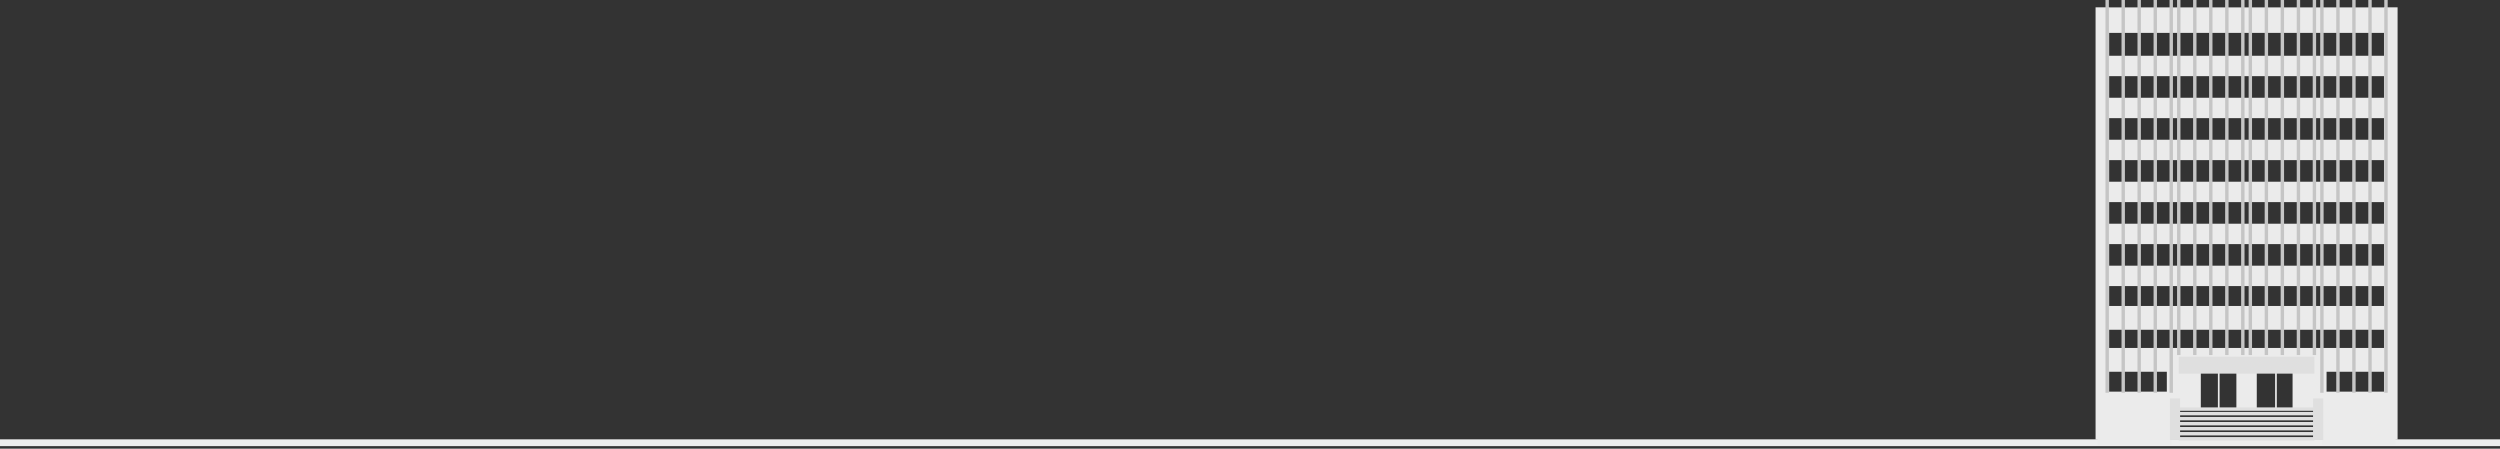 <svg id="Слой_1" data-name="Слой 1" xmlns="http://www.w3.org/2000/svg" viewBox="0 0 1471 264"><rect x="0" y="0" width="1471" height="264" fill="#333333" stroke="none"/><defs><style>.cls-1,.cls-10,.cls-11,.cls-12,.cls-2,.cls-3,.cls-4,.cls-5,.cls-6,.cls-7,.cls-8,.cls-9{fill:none;stroke-miterlimit:10;}.cls-1{stroke:#ededed;stroke-width:4px;}.cls-10,.cls-2,.cls-3,.cls-4,.cls-5,.cls-6,.cls-7{stroke:#ebebeb;}.cls-2{stroke-width:12px;}.cls-3{stroke-width:20px;}.cls-5{stroke-width:14px;}.cls-6{stroke-width:8px;}.cls-7{stroke-width:15px;}.cls-8{stroke:#c5c5c5;}.cls-8,.cls-9{stroke-width:2px;}.cls-11,.cls-12,.cls-9{stroke:#dfdfdf;}.cls-10{stroke-width:23px;}.cls-11{stroke-width:10px;}.cls-12{stroke-width:6px;}</style></defs><title>NDI last last last 3</title><line class="cls-1" y1="260.5" x2="1471" y2="260.5"/><line class="cls-2" x1="1239.86" y1="63.52" x2="1403.92" y2="63.52"/><line class="cls-2" x1="1239.86" y1="38.81" x2="1403.92" y2="38.81"/><line class="cls-3" x1="1284.96" y1="216.17" x2="1284.96" y2="240.11"/><line class="cls-3" x1="1358.95" y1="216.17" x2="1358.95" y2="240.11"/><line class="cls-2" x1="1321.89" y1="216.17" x2="1321.89" y2="240.11"/><line class="cls-4" x1="1305.51" y1="216.17" x2="1305.51" y2="240.11"/><line class="cls-4" x1="1339.17" y1="216.17" x2="1339.17" y2="240.11"/><line class="cls-5" x1="1239.86" y1="187.03" x2="1403.92" y2="187.03"/><line class="cls-2" x1="1239.86" y1="162.33" x2="1403.92" y2="162.33"/><line class="cls-5" x1="1239.86" y1="211.74" x2="1403.92" y2="211.74"/><line class="cls-2" x1="1239.86" y1="187.03" x2="1403.92" y2="187.03"/><line class="cls-2" x1="1239.86" y1="236.44" x2="1277.56" y2="236.44"/><line class="cls-2" x1="1366.21" y1="236.44" x2="1403.91" y2="236.44"/><line class="cls-2" x1="1239.86" y1="211.74" x2="1403.92" y2="211.74"/><line class="cls-2" x1="1239.86" y1="137.63" x2="1403.92" y2="137.63"/><line class="cls-2" x1="1239.86" y1="112.92" x2="1403.92" y2="112.92"/><line class="cls-2" x1="1239.86" y1="88.22" x2="1403.92" y2="88.22"/><line class="cls-6" x1="1237.03" y1="4.31" x2="1237.03" y2="258.72"/><line class="cls-6" x1="1406.74" y1="4.31" x2="1406.74" y2="258.72"/><line class="cls-7" x1="1239.86" y1="11.85" x2="1403.92" y2="11.85"/><line class="cls-8" x1="1239.86" x2="1239.86" y2="231.1"/><line class="cls-8" x1="1249.3" x2="1249.3" y2="231.1"/><line class="cls-8" x1="1258.7" x2="1258.7" y2="231.1"/><line class="cls-8" x1="1268.16" x2="1268.16" y2="231.1"/><line class="cls-8" x1="1277.56" x2="1277.56" y2="231.1"/><line class="cls-8" x1="1281.98" x2="1281.98" y2="208.91"/><line class="cls-8" x1="1291.42" x2="1291.42" y2="208.91"/><line class="cls-8" x1="1300.82" x2="1300.82" y2="208.91"/><line class="cls-8" x1="1310.28" x2="1310.28" y2="208.91"/><line class="cls-8" x1="1319.68" x2="1319.68" y2="208.91"/><line class="cls-8" x1="1324.1" x2="1324.1" y2="208.91"/><line class="cls-8" x1="1333.54" x2="1333.54" y2="208.91"/><line class="cls-8" x1="1342.94" x2="1342.94" y2="208.91"/><line class="cls-8" x1="1352.4" x2="1352.4" y2="208.91"/><line class="cls-8" x1="1361.8" x2="1361.8" y2="208.91"/><line class="cls-8" x1="1366.21" x2="1366.21" y2="231.1"/><line class="cls-8" x1="1375.65" x2="1375.65" y2="231.1"/><line class="cls-8" x1="1385.05" x2="1385.05" y2="231.1"/><line class="cls-8" x1="1394.51" x2="1394.51" y2="231.1"/><line class="cls-8" x1="1403.91" x2="1403.91" y2="231.1"/><line class="cls-9" x1="1281.98" y1="240.71" x2="1361.8" y2="240.71"/><line class="cls-9" x1="1281.98" y1="243.38" x2="1361.8" y2="243.38"/><line class="cls-9" x1="1281.98" y1="246.34" x2="1361.8" y2="246.34"/><line class="cls-9" x1="1281.98" y1="249.3" x2="1361.8" y2="249.3"/><line class="cls-9" x1="1281.98" y1="252.25" x2="1361.8" y2="252.25"/><line class="cls-9" x1="1281.98" y1="255.21" x2="1361.8" y2="255.21"/><line class="cls-9" x1="1281.98" y1="258.17" x2="1361.8" y2="258.17"/><line class="cls-10" x1="1234.2" y1="250.21" x2="1277.56" y2="250.21"/><line class="cls-10" x1="1366.21" y1="250.21" x2="1409.57" y2="250.21"/><line class="cls-11" x1="1281.97" y1="214.85" x2="1361.8" y2="214.85"/><line class="cls-12" x1="1279.77" y1="258.89" x2="1279.77" y2="234.44"/><line class="cls-12" x1="1364" y1="258.89" x2="1364" y2="234.44"/></svg>
